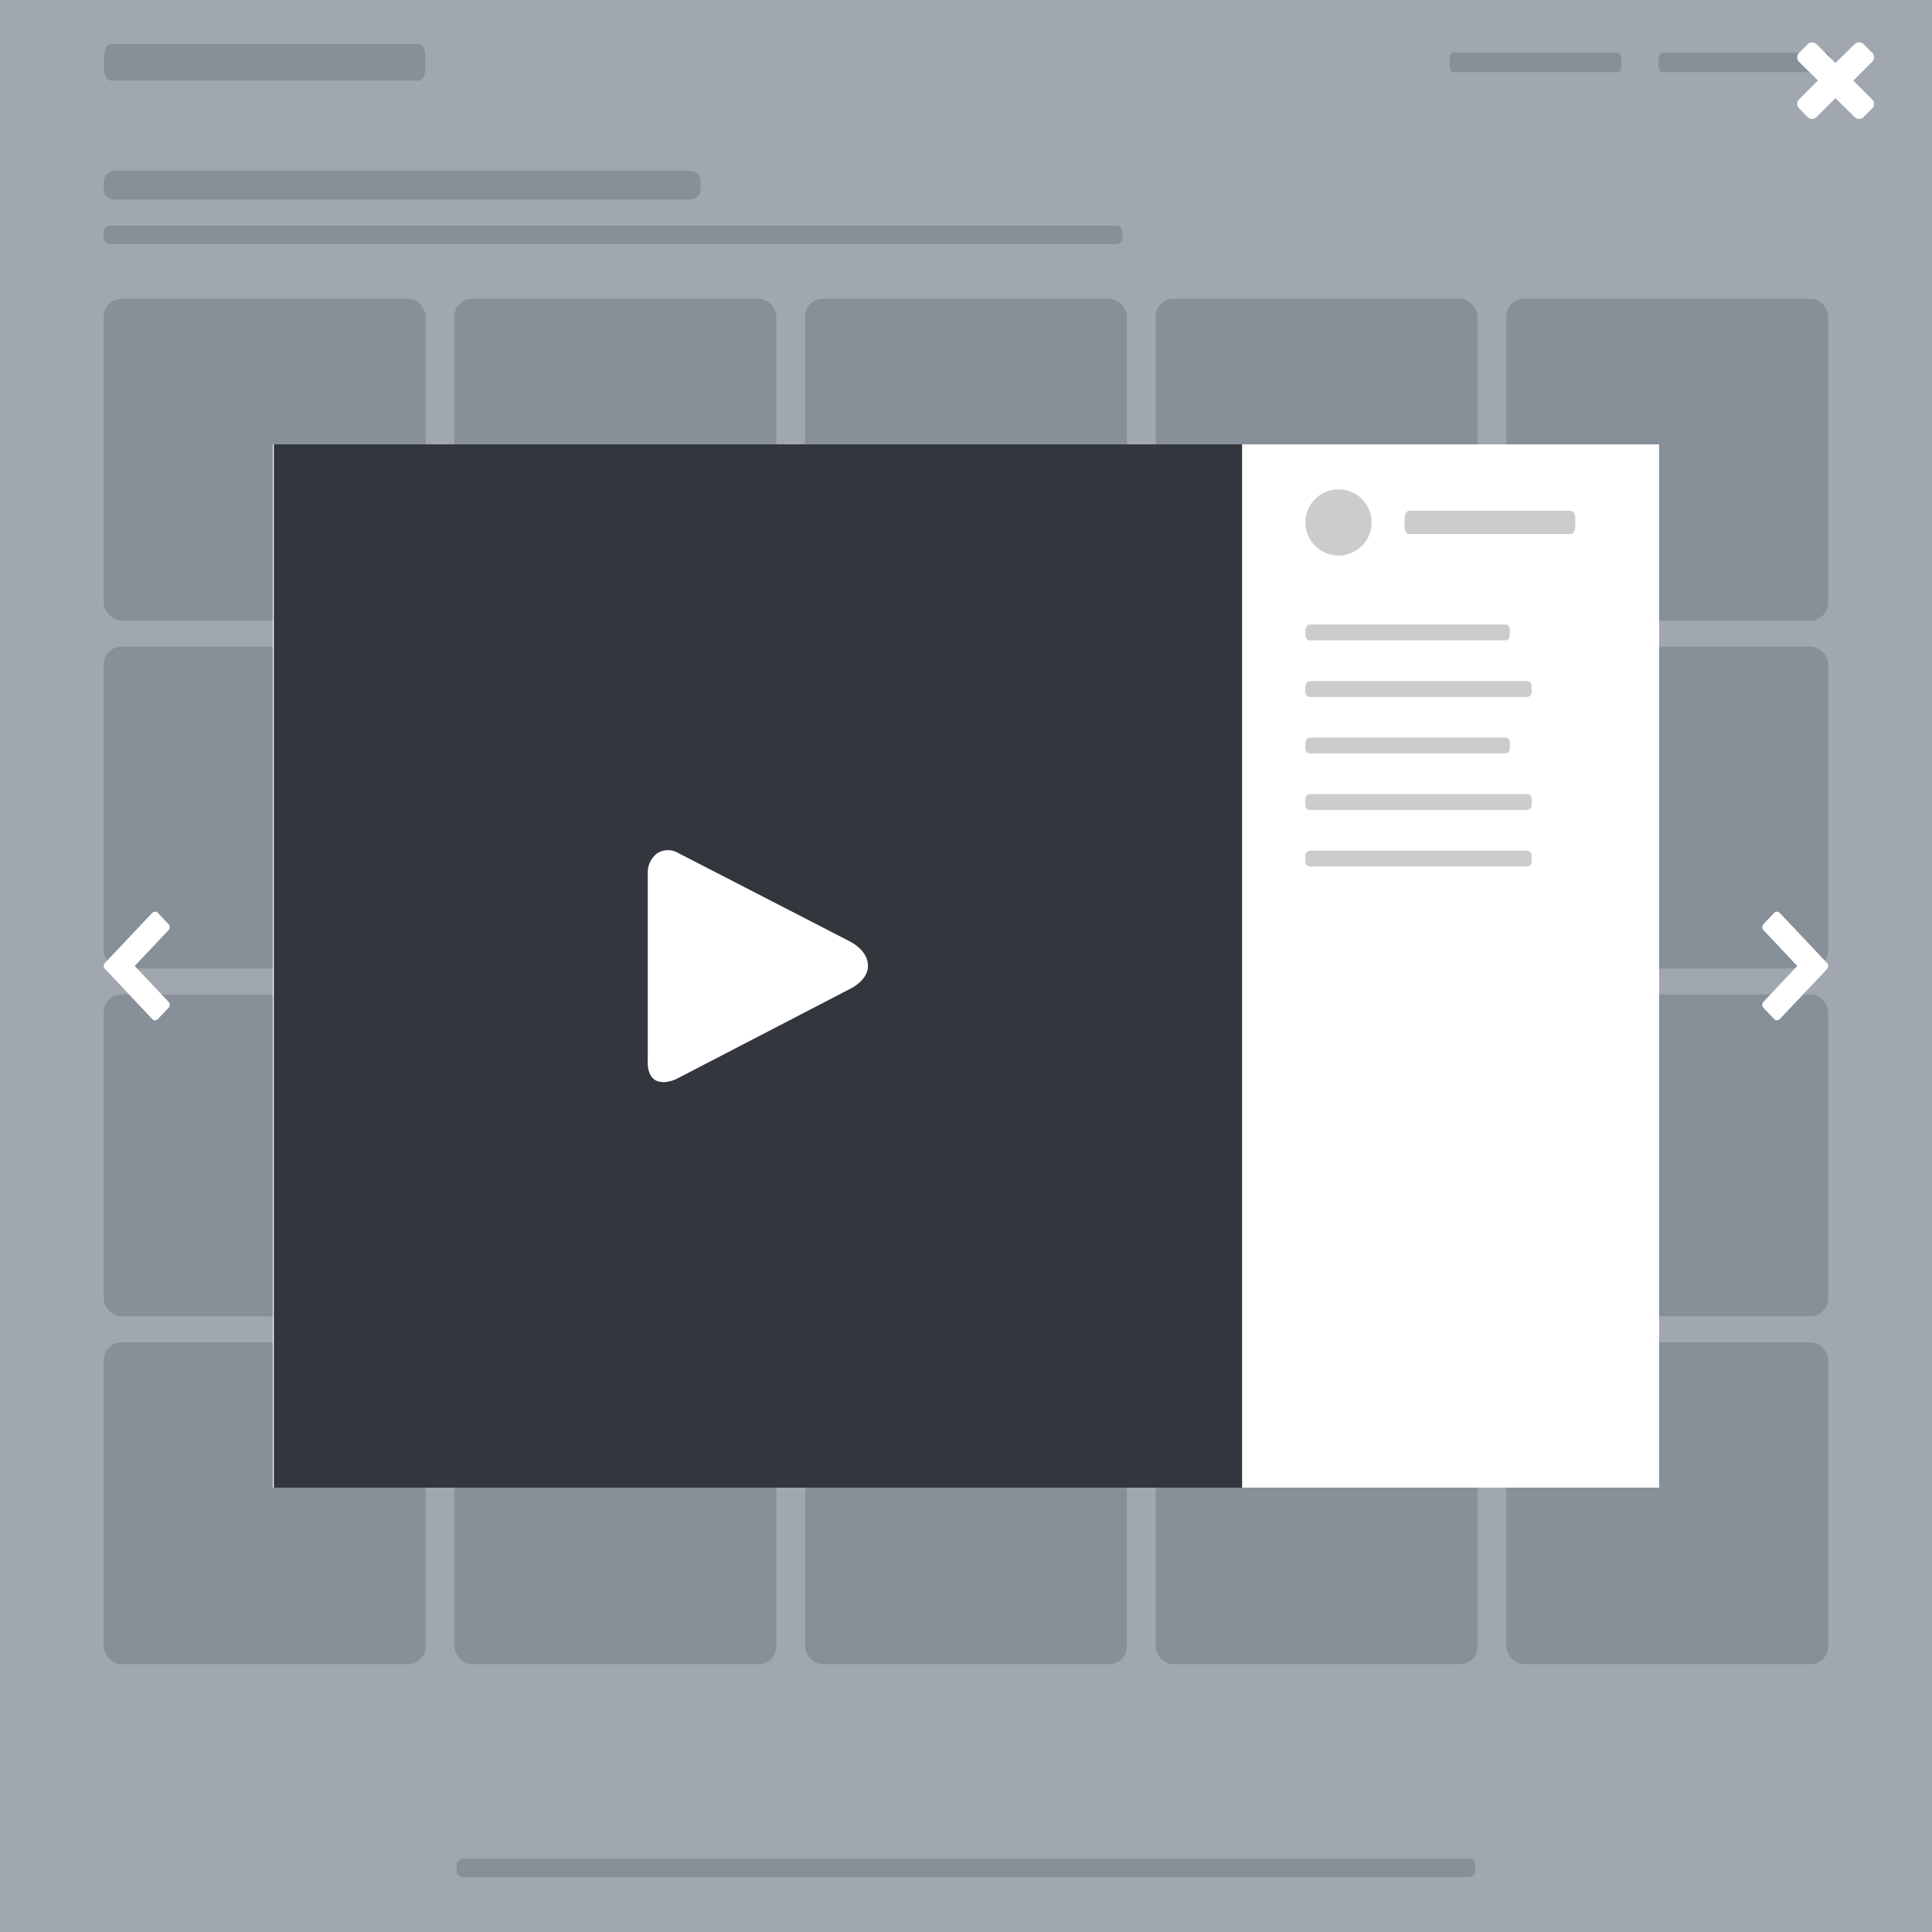 <svg xmlns="http://www.w3.org/2000/svg" viewBox="0 0 500 500"><title>insta</title><g id="40055412-ecb6-4e7b-b0d4-d62ee5bcffdd" data-name="Layer 5"><rect width="500" height="500" fill="#fff"/></g><g id="a39b311f-abe0-4497-aa2c-243ccda34dd3" data-name="Insta"><g opacity="0.25"><rect x="26.85" y="77.3" width="83.31" height="83.31" rx="4.59" ry="4.59" fill="#33373d"/><rect x="117.6" y="77.3" width="83.31" height="83.31" rx="4.59" ry="4.59" fill="#33373d"/><rect x="208.35" y="77.3" width="83.31" height="83.31" rx="4.59" ry="4.59" fill="#33373d"/><rect x="299.09" y="77.3" width="83.31" height="83.31" rx="4.59" ry="4.59" fill="#33373d"/><rect x="389.84" y="77.3" width="83.31" height="83.31" rx="4.59" ry="4.59" fill="#33373d"/><rect x="26.85" y="167.33" width="83.31" height="83.31" rx="4.59" ry="4.59" fill="#33373d"/><rect x="117.6" y="167.33" width="83.31" height="83.31" rx="4.59" ry="4.59" fill="#33373d"/><rect x="208.35" y="167.33" width="83.31" height="83.31" rx="4.59" ry="4.59" fill="#33373d"/><rect x="299.09" y="167.33" width="83.31" height="83.31" rx="4.59" ry="4.59" fill="#33373d"/><rect x="389.84" y="167.33" width="83.31" height="83.31" rx="4.59" ry="4.59" fill="#33373d"/><rect x="26.85" y="257.36" width="83.31" height="83.31" rx="4.59" ry="4.59" fill="#33373d"/><rect x="117.6" y="257.36" width="83.31" height="83.31" rx="4.59" ry="4.59" fill="#33373d"/><rect x="208.35" y="257.36" width="83.31" height="83.31" rx="4.59" ry="4.59" fill="#33373d"/><rect x="299.09" y="257.36" width="83.31" height="83.31" rx="4.59" ry="4.59" fill="#33373d"/><rect x="389.84" y="257.36" width="83.31" height="83.31" rx="4.59" ry="4.59" fill="#33373d"/><rect x="26.85" y="347.39" width="83.31" height="83.31" rx="4.59" ry="4.59" fill="#33373d"/><rect x="117.6" y="347.39" width="83.31" height="83.31" rx="4.59" ry="4.59" fill="#33373d"/><rect x="208.35" y="347.39" width="83.31" height="83.31" rx="4.59" ry="4.59" fill="#33373d"/><rect x="299.09" y="347.39" width="83.31" height="83.31" rx="4.59" ry="4.59" fill="#33373d"/><rect x="389.84" y="347.39" width="83.31" height="83.31" rx="4.59" ry="4.59" fill="#33373d"/><rect y="0.27" width="500" height="31.75" fill="#fff"/><path d="M28.62,11.42h79.76c.93,0,1.7,1.26,1.7,3.15v3.14c0,1.89-.77,3.15-1.7,3.15H28.62c-.92,0-1.7-1.26-1.7-3.15V14.57C27,13,27.7,11.42,28.62,11.42Z" fill="#33373d"/><path d="M376.1,13.62h42.63c.49,0,.9.67.9,1.68V17c0,1-.41,1.68-.9,1.68H376.1c-.5,0-.91-.67-.91-1.68V15.3C375.23,14.46,375.6,13.62,376.1,13.62Z" fill="#33373d"/><path d="M430.11,13.62h42.63c.49,0,.9.67.9,1.68V17c0,1-.41,1.68-.9,1.68H430.11c-.5,0-.91-.67-.91-1.68V15.3C429.24,14.46,429.61,13.62,430.11,13.62Z" fill="#33373d"/><path d="M30,44.18H178.15c1.72,0,3.15,1,3.15,2.5v2.49c0,1.5-1.43,2.5-3.15,2.5H30c-1.72,0-3.15-1-3.15-2.5V46.68A3.1,3.1,0,0,1,30,44.18Z" fill="#33373d"/><path d="M28.69,58.38h260A1.69,1.69,0,0,1,290.5,60v1.61a1.69,1.69,0,0,1-1.84,1.6h-260a1.69,1.69,0,0,1-1.84-1.6V60A1.86,1.86,0,0,1,28.69,58.38Z" fill="#33373d"/><path d="M120,481H380a1.69,1.69,0,0,1,1.84,1.6v1.6a1.69,1.69,0,0,1-1.84,1.61H120a1.69,1.69,0,0,1-1.84-1.61v-1.6A1.87,1.87,0,0,1,120,481Z" fill="#33373d"/></g><rect width="500" height="500" fill="#778ca6" opacity="0.4"/><rect width="500" height="500" opacity="0.2"/><rect x="70.61" y="115" width="358.77" height="270" fill="#fff"/><rect x="70.86" y="115" width="250.59" height="270" fill="#33373d"/><circle cx="346.41" cy="135.2" r="8.57" opacity="0.2"/><path d="M339,176.25H395.2a1.26,1.26,0,0,1,1.19,1.37V179a1.26,1.26,0,0,1-1.19,1.37H339a1.26,1.26,0,0,1-1.19-1.37v-1.37A1.38,1.38,0,0,1,339,176.25Z" opacity="0.2"/><path d="M338.92,190.88h50.74c.59,0,1.08.55,1.08,1.37v1.37c0,.82-.49,1.37-1.08,1.37H338.92c-.59,0-1.08-.55-1.08-1.37v-1.37C337.89,191.56,338.33,190.88,338.92,190.88Z" opacity="0.2"/><path d="M338.92,161.62h50.74c.59,0,1.08.54,1.08,1.37v1.36c0,.83-.49,1.37-1.08,1.37H338.92c-.59,0-1.08-.54-1.08-1.37V163C337.89,162.3,338.33,161.62,338.92,161.62Z" opacity="0.2"/><path d="M364.59,132.2h42c.59,0,1.08.8,1.08,2v2c0,1.2-.49,2-1.08,2h-42c-.59,0-1.08-.8-1.08-2v-2C363.56,133.2,364,132.2,364.59,132.2Z" opacity="0.2"/><path d="M339,205.51H395.2a1.26,1.26,0,0,1,1.19,1.37v1.37a1.26,1.26,0,0,1-1.19,1.37H339a1.26,1.26,0,0,1-1.19-1.37v-1.37A1.39,1.39,0,0,1,339,205.51Z" opacity="0.2"/><path d="M339,220.14H395.2a1.26,1.26,0,0,1,1.19,1.37v1.37a1.26,1.26,0,0,1-1.19,1.37H339a1.26,1.26,0,0,1-1.19-1.37v-1.37A1.39,1.39,0,0,1,339,220.14Z" opacity="0.2"/><path d="M472.84,250.79l-12.23,12.94a1,1,0,0,1-.74.33,1,1,0,0,1-.74-.33l-2.73-2.9a1.1,1.1,0,0,1-.32-.78,1.14,1.14,0,0,1,.32-.79l8.74-9.26-8.74-9.26a1.12,1.12,0,0,1-.32-.79,1.1,1.1,0,0,1,.32-.78l2.73-2.9a1,1,0,0,1,.74-.33,1,1,0,0,1,.74.33l12.23,12.95a1.09,1.09,0,0,1,.31.78A1.13,1.13,0,0,1,472.84,250.79Z" fill="#fff"/><path d="M27.16,249.21l12.23-12.94a1,1,0,0,1,.74-.33,1,1,0,0,1,.74.33l2.73,2.9a1.1,1.1,0,0,1,.32.78,1.14,1.14,0,0,1-.32.79L34.86,250l8.74,9.26a1.12,1.12,0,0,1,.32.79,1.1,1.1,0,0,1-.32.78l-2.73,2.9a1,1,0,0,1-.74.33,1,1,0,0,1-.74-.33l-12.23-13a1.09,1.09,0,0,1-.31-.78A1.13,1.13,0,0,1,27.16,249.21Z" fill="#fff"/><path d="M485,26.91a1.55,1.55,0,0,1-.47,1.13l-2.27,2.27a1.61,1.61,0,0,1-2.27,0L475,25.4l-4.91,4.91a1.53,1.53,0,0,1-1.14.47,1.55,1.55,0,0,1-1.14-.47L465.58,28a1.63,1.63,0,0,1,0-2.27l4.91-4.91L465.58,16a1.55,1.55,0,0,1-.46-1.14,1.58,1.58,0,0,1,.46-1.14l2.27-2.27a1.58,1.58,0,0,1,1.14-.46,1.56,1.56,0,0,1,1.14.46L475,16.31,480,11.4a1.63,1.63,0,0,1,2.27,0l2.27,2.27a1.59,1.59,0,0,1,.47,1.14,1.55,1.55,0,0,1-.47,1.14l-4.91,4.91,4.91,4.91A1.55,1.55,0,0,1,485,26.91Z" fill="#fff"/><g id="4ee9da31-1cde-41aa-b5ce-00dc34ed26e4" data-name="c57a05da-a12d-4341-84b0-9e5a58be08dd"><path d="M167.64,249.5V225.62a6.21,6.21,0,0,1,2.55-4.87,5.26,5.26,0,0,1,5.33,0l44.11,22.73s5,2.24,5,6.49c0,4-5,6.14-5,6.14L175.52,279s-2.92,1.66-5.33.81c-2.94-1-2.55-5.33-2.55-5.33Z" fill="#fff"/></g></g></svg>